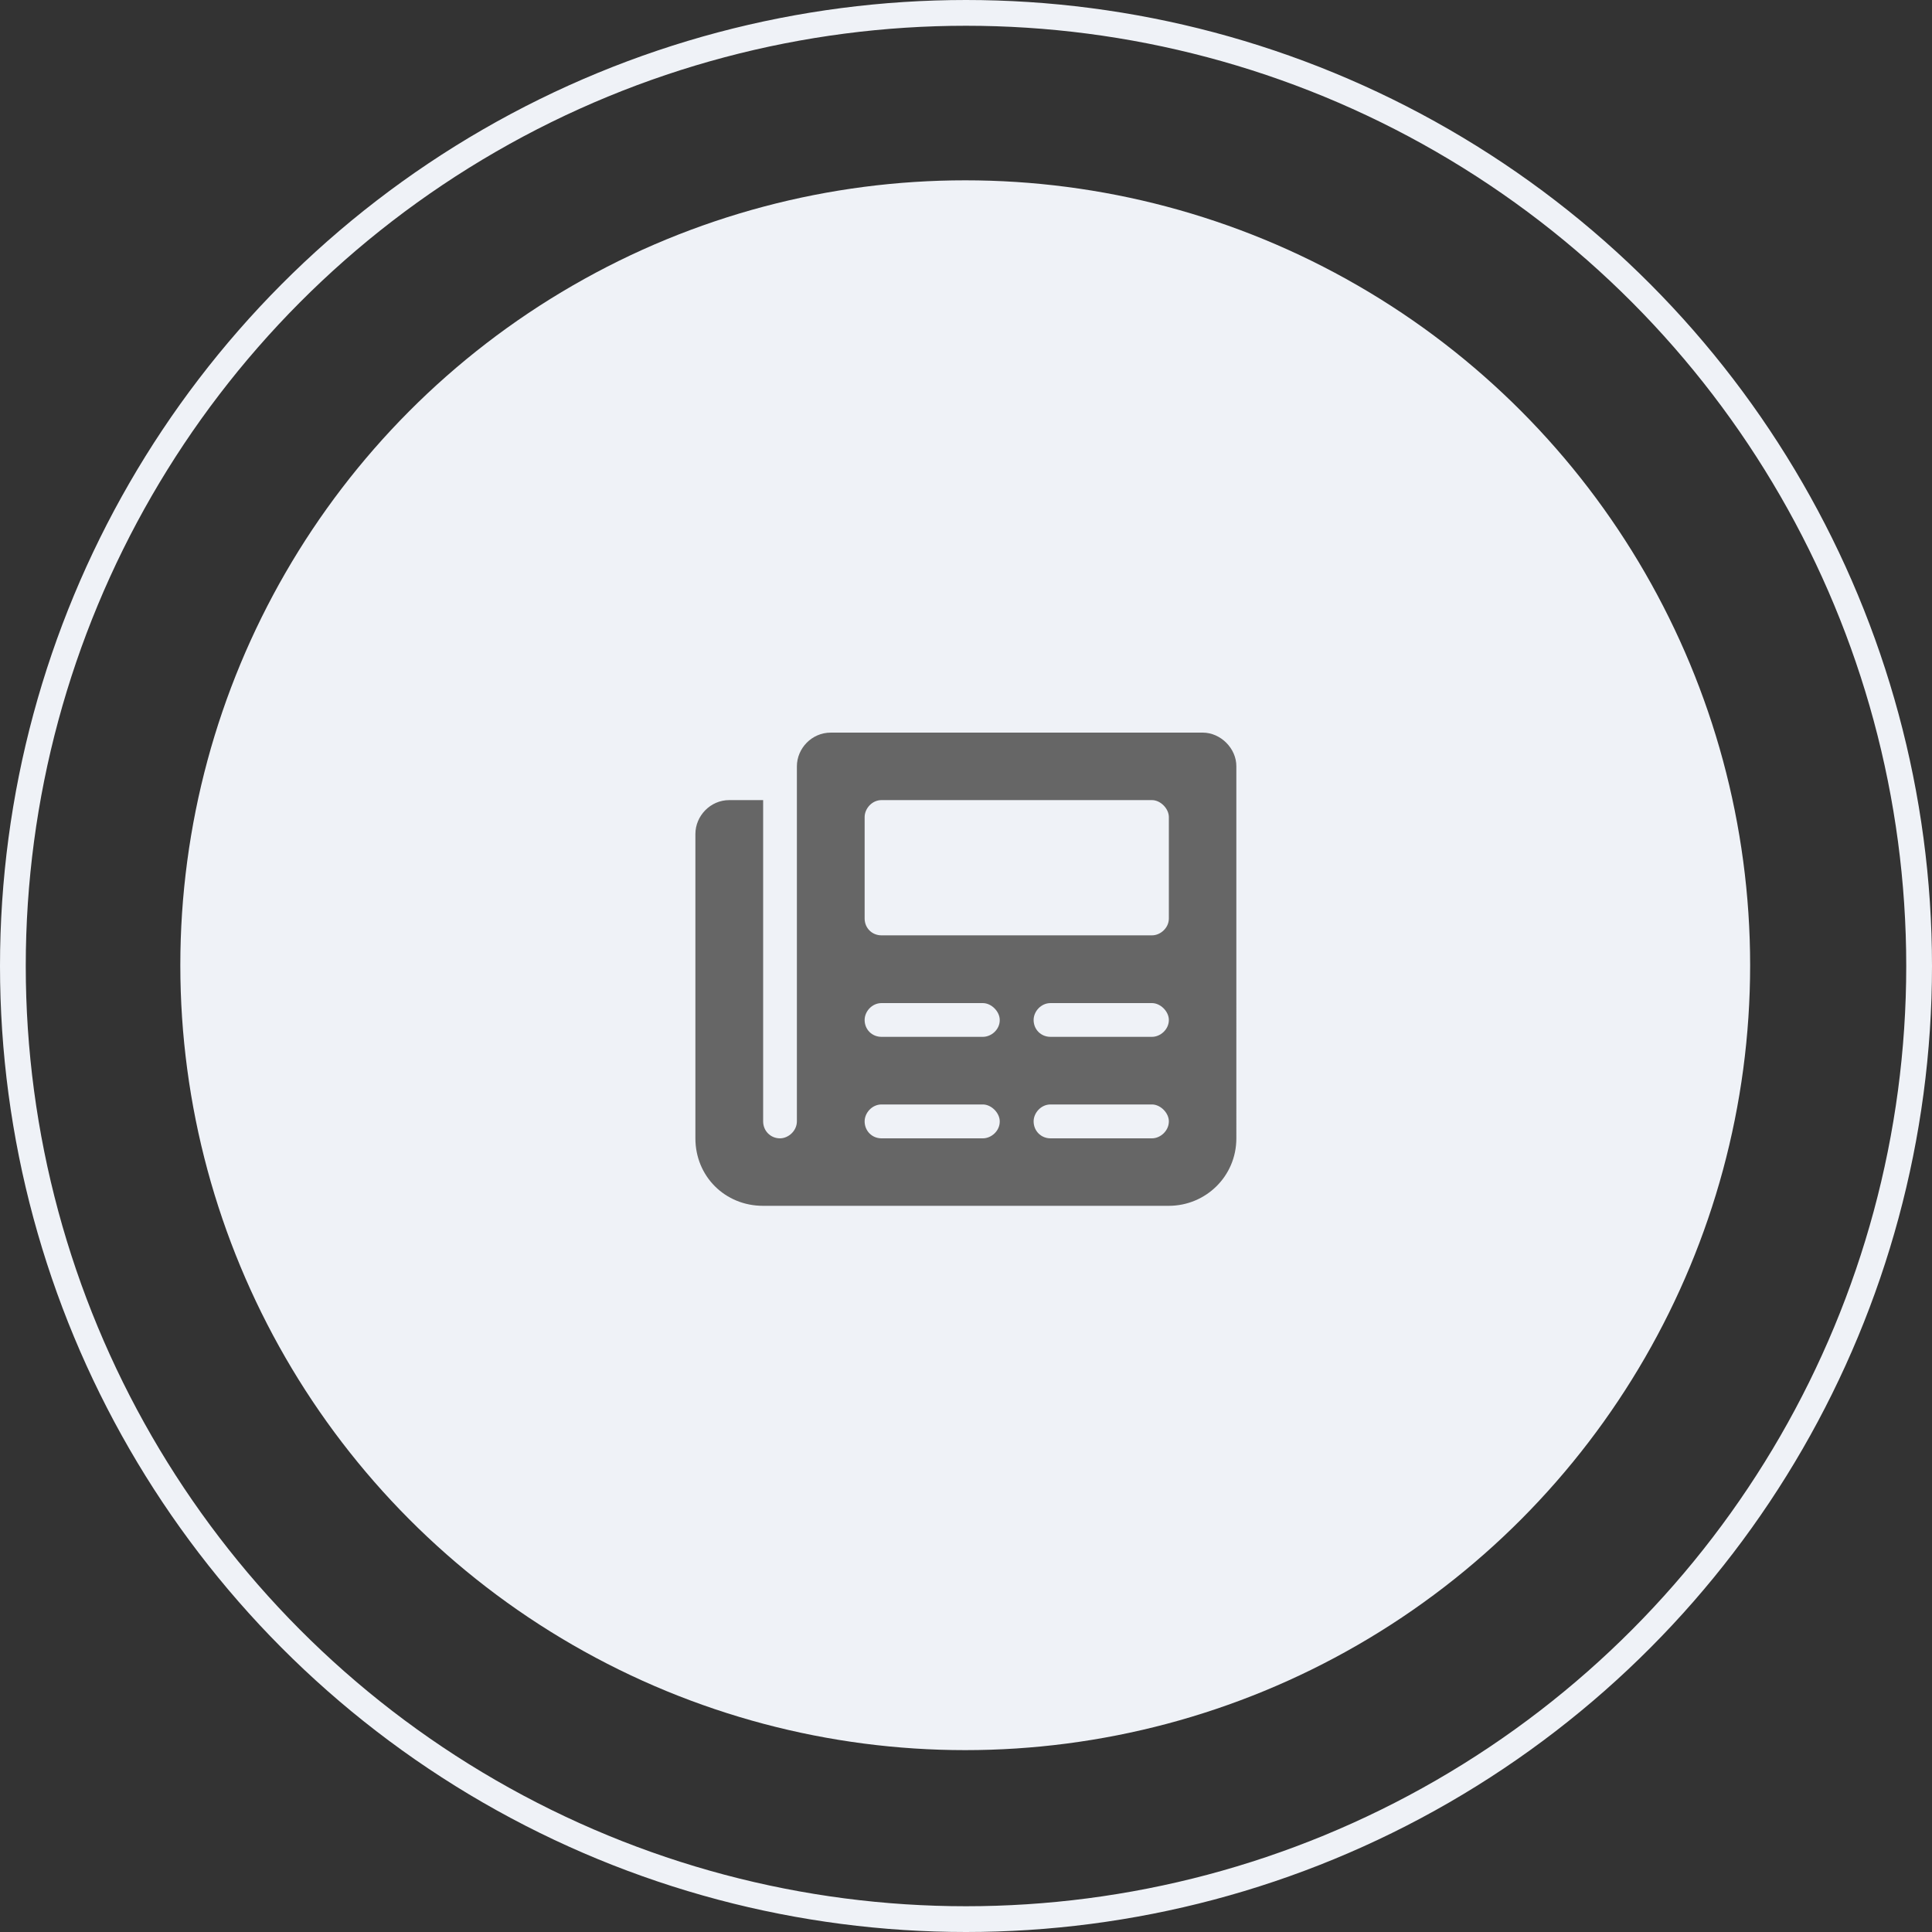 <?xml version="1.0" encoding="utf-8"?>
<!-- Generator: Adobe Illustrator 24.1.2, SVG Export Plug-In . SVG Version: 6.00 Build 0)  -->
<svg version="1.1" id="Computer" xmlns="http://www.w3.org/2000/svg" xmlns:xlink="http://www.w3.org/1999/xlink" x="0px" y="0px"
	 viewBox="0 0 150 150" style="enable-background:new 0 0 150 150;" xml:space="preserve">
<rect x="0" y="0" width="150" height="150" fill="#333333" stroke="none"/>
<style type="text/css">
	.st0{display:none;}
	.st1{display:inline;fill:#EFF2F7;}
	.st2{display:inline;fill:none;stroke:#F2F5FA;stroke-width:2;}
	.st3{display:inline;fill:#676767;}
	.st4{display:inline;fill:#288CF0;}
	.st5{display:inline;fill:#FFFFFF;}
	.st6{display:inline;fill:none;stroke:#FFB17F;stroke-width:2;}
	.st7{display:inline;fill:none;stroke:#F2F5F9;stroke-width:2;}
	.st8{display:inline;fill:#666666;}
	.st9{display:inline;fill:none;stroke:#EFF2F7;stroke-width:2;}
	.st10{fill:none;stroke:#EFF2F7;stroke-width:2;}
	.st11{fill:#EFF2F7;}
	.st12{fill:#666666;}
</style>
<g class="st0">
	<circle class="st1" cx="75" cy="75" r="60.94"/>
	<circle class="st2" cx="75" cy="75" r="74"/>
	<path class="st3" d="M94.09,54.16H54.72c-2.21,0-3.94,1.8-3.94,3.94v26.25c0,2.21,1.72,3.94,3.94,3.94h15.75l-1.31,3.94h-5.91
		c-1.15,0-1.97,0.9-1.97,1.97c0,1.15,0.82,1.97,1.97,1.97h22.31c1.07,0,1.97-0.82,1.97-1.97c0-1.07-0.9-1.97-1.97-1.97h-5.91
		l-1.31-3.94h15.75c2.13,0,3.94-1.72,3.94-3.94V58.09C98.03,55.96,96.23,54.16,94.09,54.16z M92.78,77.78H56.03V59.41h36.75V77.78z"
		/>
</g>
<g class="st0">
	<circle class="st4" cx="75" cy="75" r="75"/>
	<path class="st5" d="M94.09,54.16H54.72c-2.21,0-3.94,1.8-3.94,3.94v26.25c0,2.21,1.72,3.94,3.94,3.94h15.75l-1.31,3.94h-5.91
		c-1.15,0-1.97,0.9-1.97,1.97c0,1.15,0.82,1.97,1.97,1.97h22.31c1.07,0,1.97-0.82,1.97-1.97c0-1.07-0.9-1.97-1.97-1.97h-5.91
		l-1.31-3.94h15.75c2.13,0,3.94-1.72,3.94-3.94V58.09C98.03,55.96,96.23,54.16,94.09,54.16z M92.78,77.78H56.03V59.41h36.75V77.78z"
		/>
	<circle class="st6" cx="75" cy="75" r="59.94"/>
</g>
<g class="st0">
	
		<ellipse transform="matrix(0.707 -0.707 0.707 0.707 -31.183 74.756)" class="st1" cx="74.65" cy="75.02" rx="60.94" ry="60.94"/>
	<circle class="st7" cx="75" cy="75" r="74"/>
	<path class="st8" d="M75.74,55.24c0-0.74,0.49-1.39,1.31-1.39c10.09,0,18.38,8.28,18.38,18.37c0,0.74-0.66,1.31-1.4,1.31H75.74
		V55.24z M53.43,76.16c0-9.93,7.38-18.13,16.9-19.44c0.82-0.16,1.48,0.49,1.48,1.23v19.52l12.8,12.88c0.57,0.57,0.49,1.48-0.08,1.89
		c-3.28,2.3-7.22,3.61-11.4,3.61C62.21,95.85,53.43,87.07,53.43,76.16z M96.58,77.47c0.74,0,1.4,0.66,1.23,1.39
		c-0.58,4.59-2.79,8.7-6.07,11.73c-0.49,0.41-1.23,0.41-1.72-0.08L77.06,77.47H96.58z"/>
</g>
<g class="st0">
	<circle class="st4" cx="75" cy="75" r="75"/>
	<path class="st5" d="M75.74,55.68c0-0.74,0.49-1.39,1.31-1.39c10.09,0,18.38,8.29,18.38,18.38c0,0.74-0.66,1.31-1.4,1.31H75.74
		V55.68z M53.43,76.59c0-9.93,7.38-18.13,16.9-19.44c0.82-0.16,1.48,0.49,1.48,1.23v19.52l12.8,12.88c0.57,0.57,0.49,1.48-0.08,1.89
		c-3.28,2.3-7.22,3.61-11.4,3.61C62.21,96.28,53.43,87.5,53.43,76.59z M96.58,77.91c0.74,0,1.4,0.66,1.23,1.39
		c-0.58,4.59-2.79,8.7-6.07,11.73c-0.49,0.41-1.23,0.41-1.72-0.08L77.06,77.91H96.58z"/>
	<circle class="st6" cx="75" cy="75.25" r="59.94"/>
</g>
<g class="st0">
	<circle class="st1" cx="74.65" cy="74.65" r="60.94"/>
	<circle class="st7" cx="75" cy="75" r="74"/>
	<path class="st8" d="M67.87,60.85c0-2.13,1.72-3.94,3.94-3.94h5.25c2.13,0,3.94,1.8,3.94,3.94v5.25c0,2.21-1.8,3.94-3.94,3.94H76.4
		v3.28h12.47c2.46,0,4.59,2.13,4.59,4.59v2.63h0.66c2.13,0,3.94,1.8,3.94,3.94v5.25c0,2.21-1.8,3.94-3.94,3.94h-5.25
		c-2.22,0-3.94-1.72-3.94-3.94v-5.25c0-2.13,1.72-3.94,3.94-3.94h0.66v-2.63c0-0.33-0.33-0.66-0.66-0.66H76.4v3.28h0.66
		c2.13,0,3.94,1.8,3.94,3.94v5.25c0,2.21-1.8,3.94-3.94,3.94h-5.25c-2.22,0-3.94-1.72-3.94-3.94v-5.25c0-2.13,1.72-3.94,3.94-3.94
		h0.66v-3.28H59.99c-0.41,0-0.66,0.33-0.66,0.66v2.63h0.66c2.13,0,3.94,1.8,3.94,3.94v5.25c0,2.21-1.8,3.94-3.94,3.94h-5.25
		c-2.22,0-3.94-1.72-3.94-3.94v-5.25c0-2.13,1.72-3.94,3.94-3.94h0.66v-2.63c0-2.46,2.05-4.59,4.59-4.59h12.47v-3.28h-0.66
		c-2.22,0-3.94-1.72-3.94-3.94V60.85z"/>
</g>
<g class="st0">
	<circle class="st4" cx="75" cy="75" r="75"/>
	<path class="st5" d="M67.87,60.04c0-2.13,1.72-3.94,3.94-3.94h5.25c2.13,0,3.94,1.8,3.94,3.94v5.25c0,2.21-1.8,3.94-3.94,3.94H76.4
		v3.28h12.47c2.46,0,4.59,2.13,4.59,4.59v2.63h0.66c2.13,0,3.94,1.8,3.94,3.94v5.25c0,2.21-1.8,3.94-3.94,3.94h-5.25
		c-2.22,0-3.94-1.72-3.94-3.94v-5.25c0-2.13,1.72-3.94,3.94-3.94h0.66V77.1c0-0.33-0.33-0.66-0.66-0.66H76.4v3.28h0.66
		c2.13,0,3.94,1.8,3.94,3.94v5.25c0,2.21-1.8,3.94-3.94,3.94h-5.25c-2.22,0-3.94-1.72-3.94-3.94v-5.25c0-2.13,1.72-3.94,3.94-3.94
		h0.66v-3.28H59.99c-0.41,0-0.66,0.33-0.66,0.66v2.63h0.66c2.13,0,3.94,1.8,3.94,3.94v5.25c0,2.21-1.8,3.94-3.94,3.94h-5.25
		c-2.22,0-3.94-1.72-3.94-3.94v-5.25c0-2.13,1.72-3.94,3.94-3.94h0.66V77.1c0-2.46,2.05-4.59,4.59-4.59h12.47v-3.28h-0.66
		c-2.22,0-3.94-1.72-3.94-3.94V60.04z"/>
	<circle class="st6" cx="75" cy="75" r="59.94"/>
</g>
<g class="st0">
	<circle class="st1" cx="74.65" cy="74.65" r="60.94"/>
	<circle class="st7" cx="75" cy="75" r="74"/>
	<path class="st8" d="M93.91,88.78H58.48V63.85c0-0.66-0.66-1.31-1.31-1.31h-2.63c-0.74,0-1.31,0.66-1.31,1.31v27.56
		c0,1.48,1.15,2.63,2.63,2.63h38.06c0.66,0,1.32-0.57,1.32-1.31V90.1C95.23,89.44,94.57,88.78,93.91,88.78z M91.29,65.16h-9.76
		c-1.73,0-2.63,2.13-1.4,3.36l2.71,2.71l-5.99,5.99l-6.07-5.99c-0.98-1.07-2.71-1.07-3.69,0l-5.66,5.66c-0.49,0.49-0.49,1.31,0,1.8
		l1.89,1.89c0.49,0.49,1.31,0.49,1.8,0l3.86-3.77l5.98,5.99c0.99,1.07,2.71,1.07,3.7,0l7.87-7.88l2.71,2.71
		c1.23,1.23,3.28,0.33,3.28-1.4v-9.76C92.6,65.81,91.94,65.16,91.29,65.16z"/>
</g>
<g class="st0">
	<circle class="st4" cx="75" cy="75" r="75"/>
	<path class="st5" d="M93.91,88.78H58.48V63.85c0-0.66-0.66-1.31-1.31-1.31h-2.63c-0.74,0-1.31,0.66-1.31,1.31v27.56
		c0,1.48,1.15,2.63,2.63,2.63h38.06c0.66,0,1.32-0.57,1.32-1.31v-2.63C95.23,89.44,94.57,88.78,93.91,88.78z M91.29,65.16h-9.76
		c-1.73,0-2.63,2.13-1.4,3.36l2.71,2.71l-5.99,5.99l-6.07-5.99c-0.98-1.07-2.71-1.07-3.69,0l-5.66,5.66c-0.49,0.49-0.49,1.31,0,1.8
		l1.89,1.89c0.49,0.49,1.31,0.49,1.8,0l3.86-3.77l5.98,5.99c0.99,1.07,2.71,1.07,3.7,0l7.87-7.88l2.71,2.71
		c1.23,1.23,3.28,0.33,3.28-1.4v-9.76C92.6,65.81,91.94,65.16,91.29,65.16z"/>
	<circle class="st6" cx="74.65" cy="74.65" r="59.94"/>
</g>
<g class="st0">
	<circle class="st1" cx="74.94" cy="74.94" r="60.94"/>
	<circle class="st7" cx="75" cy="75" r="74"/>
	<path class="st8" d="M92.75,60.81v3.94c0,3.69-8.29,6.56-18.37,6.56C64.2,71.31,56,68.44,56,64.75v-3.94
		c0-3.61,8.2-6.56,18.38-6.56C84.46,54.25,92.75,57.2,92.75,60.81z M88.24,71.89c1.64-0.57,3.28-1.39,4.51-2.3v8.29
		c0,3.69-8.29,6.56-18.37,6.56C64.2,84.44,56,81.57,56,77.88v-8.29c1.15,0.9,2.79,1.72,4.43,2.3c3.69,1.31,8.61,2.05,13.95,2.05
		C79.62,73.94,84.55,73.2,88.24,71.89z M60.43,85.01c3.69,1.31,8.61,2.05,13.95,2.05c5.24,0,10.17-0.74,13.86-2.05
		c1.64-0.57,3.28-1.39,4.51-2.3v6.97c0,3.69-8.29,6.56-18.37,6.56C64.2,96.25,56,93.38,56,89.69v-6.97
		C57.15,83.62,58.79,84.44,60.43,85.01z"/>
</g>
<g class="st0">
	<circle class="st4" cx="75" cy="75" r="75"/>
	<path class="st5" d="M92.75,60.81v3.94c0,3.69-8.29,6.56-18.37,6.56C64.2,71.31,56,68.44,56,64.75v-3.94
		c0-3.61,8.2-6.56,18.38-6.56C84.46,54.25,92.75,57.2,92.75,60.81z M88.24,71.89c1.64-0.57,3.28-1.39,4.51-2.3v8.29
		c0,3.69-8.29,6.56-18.37,6.56C64.2,84.44,56,81.57,56,77.88v-8.29c1.15,0.9,2.79,1.72,4.43,2.3c3.69,1.31,8.61,2.05,13.95,2.05
		C79.62,73.94,84.55,73.2,88.24,71.89z M60.43,85.01c3.69,1.31,8.61,2.05,13.95,2.05c5.24,0,10.17-0.74,13.86-2.05
		c1.64-0.57,3.28-1.39,4.51-2.3v6.97c0,3.69-8.29,6.56-18.37,6.56C64.2,96.25,56,93.38,56,89.69v-6.97
		C57.15,83.62,58.79,84.44,60.43,85.01z"/>
	<circle class="st6" cx="74.94" cy="74.94" r="59.94"/>
</g>
<g class="st0">
	<circle class="st1" cx="74.94" cy="74.94" r="60.94"/>
	<circle class="st7" cx="75" cy="75" r="74"/>
	<path class="st8" d="M62.56,70v-3.94c0-6.48,5.25-11.81,11.82-11.81c6.48,0,11.81,5.33,11.81,11.81V70h1.31
		c2.87,0,5.25,2.38,5.25,5.25V91c0,2.95-2.38,5.25-5.25,5.25H61.25C58.3,96.25,56,93.95,56,91V75.25c0-2.87,2.3-5.25,5.25-5.25
		H62.56z M67.81,70h13.13v-3.94c0-3.61-2.96-6.56-6.56-6.56c-3.7,0-6.57,2.95-6.57,6.56V70z"/>
</g>
<g class="st0">
	<circle class="st4" cx="75" cy="75" r="75"/>
	<path class="st5" d="M63.19,69.75v-3.94c0-6.48,5.25-11.81,11.82-11.81c6.48,0,11.81,5.33,11.81,11.81v3.94h1.31
		c2.87,0,5.25,2.38,5.25,5.25v15.75c0,2.95-2.38,5.25-5.25,5.25H61.88c-2.95,0-5.25-2.3-5.25-5.25V75c0-2.87,2.3-5.25,5.25-5.25
		H63.19z M68.44,69.75h13.13v-3.94c0-3.61-2.96-6.56-6.56-6.56c-3.7,0-6.57,2.95-6.57,6.56V69.75z"/>
	<circle class="st6" cx="75" cy="75" r="59.94"/>
</g>
<g class="st0">
	<circle class="st9" cx="75" cy="75" r="74"/>
	<circle class="st1" cx="74.94" cy="74.94" r="60.94"/>
	<path class="st8" d="M69.13,60.81c0,2.71-1.64,5-3.94,6.07V70c0,1.48,1.15,2.63,2.62,2.63h13.13c1.39,0,2.62-1.15,2.62-2.63v-3.12
		c-2.38-1.07-3.94-3.36-3.94-6.07c0-3.61,2.87-6.56,6.56-6.56c3.61,0,6.56,2.95,6.56,6.56c0,2.71-1.64,5-3.94,6.07V70
		c0,4.35-3.53,7.88-7.87,7.88H77v5.82c2.3,0.99,3.94,3.36,3.94,5.99c0,3.69-2.95,6.56-6.56,6.56c-3.69,0-6.56-2.87-6.56-6.56
		c0-2.63,1.56-5,3.94-5.99v-5.82h-3.94c-4.43,0-7.87-3.53-7.87-7.88v-3.12C57.56,65.82,56,63.52,56,60.81
		c0-3.61,2.87-6.56,6.56-6.56C66.17,54.25,69.13,57.2,69.13,60.81z M62.56,62.78c1.07,0,1.97-0.82,1.97-1.97
		c0-1.07-0.9-1.97-1.97-1.97c-1.15,0-1.97,0.9-1.97,1.97C60.59,61.96,61.41,62.78,62.56,62.78z M86.19,62.78
		c1.07,0,1.97-0.82,1.97-1.97c0-1.07-0.9-1.97-1.97-1.97c-1.15,0-1.97,0.9-1.97,1.97C84.22,61.96,85.04,62.78,86.19,62.78z
		 M74.38,87.72c-1.15,0-1.97,0.9-1.97,1.97c0,1.15,0.82,1.97,1.97,1.97c1.07,0,1.97-0.82,1.97-1.97
		C76.34,88.62,75.44,87.72,74.38,87.72z"/>
</g>
<g class="st0">
	<circle class="st4" cx="75" cy="75" r="75"/>
	<path class="st5" d="M69.13,60.81c0,2.71-1.64,5.01-3.94,6.07V70c0,1.48,1.15,2.62,2.62,2.62h13.13c1.39,0,2.62-1.14,2.62-2.62
		v-3.12c-2.38-1.06-3.94-3.36-3.94-6.07c0-3.61,2.87-6.56,6.56-6.56c3.61,0,6.56,2.95,6.56,6.56c0,2.71-1.64,5.01-3.94,6.07V70
		c0,4.35-3.53,7.88-7.87,7.88H77v5.82c2.3,0.98,3.94,3.36,3.94,5.99c0,3.69-2.95,6.56-6.56,6.56c-3.69,0-6.56-2.87-6.56-6.56
		c0-2.63,1.56-5.01,3.94-5.99v-5.82h-3.94c-4.43,0-7.87-3.53-7.87-7.88v-3.12C57.56,65.82,56,63.52,56,60.81
		c0-3.61,2.87-6.56,6.56-6.56C66.17,54.25,69.13,57.2,69.13,60.81z M62.56,62.78c1.07,0,1.97-0.82,1.97-1.97
		c0-1.06-0.9-1.97-1.97-1.97c-1.15,0-1.97,0.91-1.97,1.97C60.59,61.96,61.41,62.78,62.56,62.78z M86.19,62.78
		c1.07,0,1.97-0.82,1.97-1.97c0-1.06-0.9-1.97-1.97-1.97c-1.15,0-1.97,0.91-1.97,1.97C84.22,61.96,85.04,62.78,86.19,62.78z
		 M74.38,87.72c-1.15,0-1.97,0.9-1.97,1.97c0,1.15,0.82,1.97,1.97,1.97c1.07,0,1.97-0.82,1.97-1.97
		C76.34,88.62,75.44,87.72,74.38,87.72z"/>
	<circle class="st6" cx="74.94" cy="74.94" r="59.94"/>
</g>
<g class="st0">
	<circle class="st9" cx="75" cy="75" r="74"/>
	
		<ellipse transform="matrix(0.707 -0.707 0.707 0.707 -30.92 74.647)" class="st1" cx="74.65" cy="74.65" rx="60.94" ry="60.94"/>
	<path class="st8" d="M79.48,75.28c-1.48,0-2.63,1.23-2.63,2.63c0,1.48,1.15,2.63,2.63,2.63h7.88c4.35,0,7.88,3.53,7.88,7.88
		c0,4.35-3.53,7.88-7.88,7.88H64.63c0.74-0.74,1.56-1.8,2.46-2.95c0.49-0.74,1.07-1.48,1.56-2.3h18.7c1.39,0,2.63-1.15,2.63-2.63
		c0-1.39-1.23-2.63-2.63-2.63h-7.88c-4.43,0-7.96-3.53-7.96-7.88c0-4.35,3.53-7.88,7.96-7.88h3.44c-1.8-2.46-3.44-5.41-3.44-7.88
		c0-4.35,3.44-7.88,7.88-7.88c4.35,0,7.88,3.53,7.88,7.88c0,5.25-7.88,13.13-7.88,13.13H79.48z M87.35,64.78
		c1.39,0,2.63-1.15,2.63-2.63c0-1.39-1.23-2.63-2.63-2.63c-1.48,0-2.63,1.23-2.63,2.63C84.73,63.63,85.87,64.78,87.35,64.78z
		 M62.9,94.31l-0.08,0.08c-0.33,0.41-0.66,0.74-0.9,1.07c-0.08,0-0.08,0-0.08,0.08c-0.49,0.49-0.74,0.74-0.74,0.74
		s-7.88-7.88-7.88-13.13c0-4.35,3.44-7.88,7.88-7.88c4.35,0,7.88,3.53,7.88,7.88c0,2.46-1.72,5.41-3.53,7.88
		C64.55,92.34,63.64,93.41,62.9,94.31z M61.02,85.78c1.48,0,2.63-1.15,2.63-2.63c0-1.39-1.15-2.63-2.63-2.63
		c-1.4,0-2.63,1.23-2.63,2.63C58.39,84.63,59.62,85.78,61.02,85.78z"/>
</g>
<g class="st0">
	<circle class="st4" cx="75" cy="75" r="75"/>
	<path class="st5" d="M80.25,75c-1.48,0-2.63,1.23-2.63,2.63c0,1.47,1.15,2.62,2.63,2.62h7.88c4.35,0,7.88,3.53,7.88,7.88
		c0,4.34-3.53,7.87-7.88,7.87H65.4c0.74-0.74,1.56-1.8,2.46-2.95c0.49-0.74,1.07-1.48,1.56-2.3h18.7c1.39,0,2.63-1.15,2.63-2.62
		c0-1.4-1.23-2.63-2.63-2.63h-7.88c-4.43,0-7.96-3.53-7.96-7.87c0-4.35,3.53-7.88,7.96-7.88h3.45c-1.8-2.46-3.45-5.41-3.45-7.88
		c0-4.34,3.45-7.87,7.88-7.87c4.35,0,7.88,3.53,7.88,7.87C96,67.13,88.13,75,88.13,75H80.25z M88.13,64.5
		c1.39,0,2.63-1.15,2.63-2.63c0-1.39-1.23-2.62-2.63-2.62c-1.48,0-2.63,1.23-2.63,2.62C85.5,63.35,86.65,64.5,88.13,64.5z
		 M63.68,94.03l-0.08,0.08c-0.33,0.41-0.66,0.74-0.9,1.07c-0.08,0-0.08,0-0.08,0.08C62.12,95.75,61.88,96,61.88,96
		S54,88.13,54,82.87c0-4.34,3.45-7.87,7.88-7.87c4.35,0,7.88,3.53,7.88,7.87c0,2.47-1.72,5.42-3.53,7.88
		C65.32,92.06,64.42,93.13,63.68,94.03z M61.79,85.5c1.48,0,2.63-1.15,2.63-2.63c0-1.39-1.15-2.62-2.63-2.62
		c-1.39,0-2.63,1.23-2.63,2.62C59.17,84.35,60.4,85.5,61.79,85.5z"/>
	<ellipse transform="matrix(0.707 -0.707 0.707 0.707 -31.066 75)" class="st6" cx="75" cy="75" rx="59.94" ry="59.94"/>
</g>
<g class="st0">
	<circle class="st1" cx="74.94" cy="74.94" r="60.94"/>
	<circle class="st7" cx="75" cy="75" r="74"/>
	<path class="st8" d="M68.19,91.57c0,0.49,0.08,0.99,0.41,1.4l1.39,2.13c0.41,0.66,1.4,1.15,2.21,1.15h5c0.82,0,1.8-0.49,2.22-1.15
		l1.39-2.13c0.25-0.33,0.41-0.98,0.41-1.4l0.08-3.2H68.19V91.57z M74.75,54.25c-8.37,0.08-14.44,6.81-14.44,14.44
		c0,3.61,1.31,6.89,3.53,9.43c1.39,1.56,3.44,4.84,4.26,7.55c0,0,0,0,0,0.08h13.21c0-0.08,0-0.08,0-0.08
		c0.82-2.71,2.87-5.99,4.27-7.55c2.22-2.46,3.61-5.74,3.61-9.43C89.19,60.73,82.71,54.33,74.75,54.25z M82.63,75.66
		c-1.31,1.4-2.87,3.77-4.02,6.15h-7.79c-1.15-2.38-2.71-4.76-4.02-6.15c-1.64-1.97-2.54-4.43-2.54-6.97
		c0-5.09,3.94-10.42,10.42-10.5c5.82,0,10.58,4.76,10.58,10.5C85.25,71.23,84.27,73.69,82.63,75.66z M73.44,60.81
		c-3.69,0-6.56,2.95-6.56,6.56c0,0.74,0.57,1.31,1.31,1.31c0.66,0,1.31-0.58,1.31-1.31c0-2.13,1.72-3.94,3.94-3.94
		c0.66,0,1.31-0.58,1.31-1.23C74.75,61.47,74.09,60.81,73.44,60.81z"/>
</g>
<g class="st0">
	<circle class="st4" cx="75" cy="75" r="75"/>
	<path class="st5" d="M68.19,91.57c0,0.5,0.08,0.99,0.41,1.4l1.39,2.13c0.41,0.66,1.4,1.15,2.21,1.15h5c0.82,0,1.8-0.49,2.22-1.15
		l1.39-2.13c0.25-0.33,0.41-0.99,0.41-1.4l0.08-3.19H68.19V91.57z M74.75,54.25c-8.37,0.08-14.44,6.81-14.44,14.44
		c0,3.61,1.31,6.89,3.53,9.43c1.39,1.56,3.44,4.84,4.26,7.55c0,0,0,0,0,0.08h13.21c0-0.08,0-0.08,0-0.08
		c0.82-2.71,2.87-5.99,4.27-7.55c2.22-2.46,3.61-5.74,3.61-9.43C89.19,60.73,82.71,54.33,74.75,54.25z M82.63,75.66
		c-1.31,1.39-2.87,3.77-4.02,6.15h-7.79c-1.15-2.38-2.71-4.76-4.02-6.15c-1.64-1.97-2.54-4.43-2.54-6.97
		c0-5.09,3.94-10.42,10.42-10.5c5.82,0,10.58,4.76,10.58,10.5C85.25,71.23,84.27,73.69,82.63,75.66z M73.44,60.81
		c-3.69,0-6.56,2.96-6.56,6.57c0,0.73,0.57,1.31,1.31,1.31c0.66,0,1.31-0.58,1.31-1.31c0-2.14,1.72-3.94,3.94-3.94
		c0.66,0,1.31-0.58,1.31-1.23C74.75,61.47,74.09,60.81,73.44,60.81z"/>
	<circle class="st6" cx="74.94" cy="74.94" r="59.94"/>
</g>
<g class="st0">
	
		<ellipse transform="matrix(0.16 -0.987 0.987 0.16 -11.034 136.907)" class="st1" cx="74.94" cy="74.94" rx="60.94" ry="60.94"/>
	<circle class="st7" cx="75" cy="75" r="74"/>
	<path class="st8" d="M75,96.25c-11.65,0-21-9.35-21-21c0-11.57,9.35-21,21-21c11.57,0,21,9.43,21,21C96,86.9,86.57,96.25,75,96.25z
		 M73.03,75.25c0,0.66,0.33,1.31,0.82,1.64l7.88,5.25c0.9,0.66,2.13,0.41,2.7-0.49c0.66-0.9,0.41-2.13-0.49-2.79l-6.97-4.59V64.09
		c0-1.07-0.9-1.97-2.05-1.97c-1.07,0-1.97,0.9-1.97,1.97L73.03,75.25z"/>
</g>
<g class="st0">
	<circle class="st4" cx="75" cy="75" r="75"/>
	<path class="st5" d="M75,96.25c-11.65,0-21-9.35-21-21c0-11.57,9.35-21,21-21c11.57,0,21,9.43,21,21C96,86.9,86.57,96.25,75,96.25z
		 M73.03,75.25c0,0.66,0.33,1.31,0.82,1.64l7.88,5.25c0.9,0.66,2.13,0.41,2.7-0.49c0.66-0.9,0.41-2.13-0.49-2.79l-6.97-4.59V64.09
		c0-1.06-0.9-1.97-2.05-1.97c-1.07,0-1.97,0.91-1.97,1.97L73.03,75.25z"/>
	
		<ellipse transform="matrix(0.16 -0.987 0.987 0.16 -11.036 136.908)" class="st6" cx="74.94" cy="74.94" rx="59.94" ry="59.94"/>
</g>
<g class="st0">
	<circle class="st1" cx="74.94" cy="74.94" r="60.94"/>
	<circle class="st7" cx="75" cy="75" r="74"/>
	<path class="st8" d="M81.23,80.5h3.2c0.5,0,1.07-0.49,1.07-0.98V68.44c0-0.49-0.57-1.07-1.07-1.07h-3.2
		c-0.49,0-0.98,0.57-0.98,1.07v11.08C80.25,80.01,80.74,80.5,81.23,80.5z M89.11,80.5h3.2c0.49,0,1.07-0.49,1.07-0.98V60.57
		c0-0.49-0.58-1.07-1.07-1.07h-3.2c-0.49,0-0.99,0.57-0.99,1.07v18.95C88.12,80.01,88.62,80.5,89.11,80.5z M65.48,80.5h3.2
		c0.5,0,1.07-0.49,1.07-0.98v-5.83c0-0.49-0.57-1.07-1.07-1.07h-3.2c-0.49,0-0.98,0.57-0.98,1.07v5.83
		C64.5,80.01,64.99,80.5,65.48,80.5z M73.36,80.5h3.2c0.49,0,1.06-0.49,1.06-0.98V63.19c0-0.49-0.57-1.07-1.06-1.07h-3.2
		c-0.49,0-0.98,0.57-0.98,1.07v16.33C72.38,80.01,72.87,80.5,73.36,80.5z M94.69,85.75H59.25V60.81c0-0.66-0.66-1.31-1.31-1.31
		h-2.63c-0.74,0-1.31,0.66-1.31,1.31v27.56c0,1.48,1.15,2.63,2.62,2.63h38.07c0.65,0,1.31-0.57,1.31-1.31v-2.63
		C96,86.41,95.34,85.75,94.69,85.75z"/>
</g>
<g class="st0">
	<circle class="st4" cx="75" cy="75" r="75"/>
	<path class="st5" d="M81.23,80.5h3.2c0.5,0,1.07-0.49,1.07-0.98V68.44c0-0.49-0.57-1.06-1.07-1.06h-3.2
		c-0.49,0-0.98,0.57-0.98,1.06v11.08C80.25,80.01,80.74,80.5,81.23,80.5z M89.11,80.5h3.2c0.49,0,1.07-0.49,1.07-0.98V60.57
		c0-0.5-0.58-1.07-1.07-1.07h-3.2c-0.49,0-0.99,0.57-0.99,1.07v18.95C88.12,80.01,88.62,80.5,89.11,80.5z M65.48,80.5h3.2
		c0.5,0,1.07-0.49,1.07-0.98v-5.83c0-0.49-0.57-1.07-1.07-1.07h-3.2c-0.49,0-0.98,0.58-0.98,1.07v5.83
		C64.5,80.01,64.99,80.5,65.48,80.5z M73.36,80.5h3.2c0.49,0,1.06-0.49,1.06-0.98V63.19c0-0.49-0.57-1.07-1.06-1.07h-3.2
		c-0.49,0-0.98,0.58-0.98,1.07v16.33C72.38,80.01,72.87,80.5,73.36,80.5z M94.69,85.75H59.25V60.81c0-0.65-0.66-1.31-1.31-1.31
		h-2.63c-0.74,0-1.31,0.66-1.31,1.31v27.57c0,1.47,1.15,2.62,2.62,2.62h38.07c0.65,0,1.31-0.57,1.31-1.31v-2.63
		C96,86.41,95.34,85.75,94.69,85.75z"/>
	<circle class="st6" cx="74.94" cy="74.94" r="59.94"/>
</g>
<g class="st0">
	<circle class="st1" cx="74.94" cy="74.94" r="60.94"/>
	<circle class="st7" cx="75" cy="75" r="74"/>
	<path class="st8" d="M95.62,54.25c-1.47,0-2.62,1.23-2.62,2.63v36.75c0,1.48,1.15,2.63,2.62,2.63c1.4,0,2.63-1.15,2.63-2.54V56.88
		C98.25,55.48,97.02,54.25,95.62,54.25z M64.12,77.88c-1.47,0-2.62,1.23-2.62,2.63v13.13c0,1.48,1.15,2.63,2.62,2.63
		c1.4,0,2.63-1.15,2.63-2.54V80.5C66.75,79.1,65.52,77.88,64.12,77.88z M53.62,85.75c-1.47,0-2.62,1.23-2.62,2.63v5.25
		c0,1.48,1.15,2.63,2.54,2.63c1.32,0,2.71-1.15,2.71-2.63v-5.25C56.25,86.98,55.02,85.75,53.62,85.75z M85.12,62.13
		c-1.47,0-2.62,1.23-2.62,2.63v28.88c0,1.48,1.15,2.63,2.62,2.63c1.4,0,2.63-1.15,2.63-2.54V64.75
		C87.75,63.35,86.52,62.13,85.12,62.13z M74.62,70C73.15,70,72,71.23,72,72.63v21c0,1.48,1.15,2.63,2.62,2.63
		c1.4,0,2.63-1.15,2.63-2.54V72.63C77.25,71.23,76.02,70,74.62,70z"/>
</g>
<g class="st0">
	<circle class="st4" cx="75" cy="75" r="75"/>
	<path class="st5" d="M95.62,54.25c-1.47,0-2.62,1.23-2.62,2.63v36.74c0,1.48,1.15,2.63,2.62,2.63c1.4,0,2.63-1.15,2.63-2.54V56.88
		C98.25,55.48,97.02,54.25,95.62,54.25z M64.12,77.88c-1.47,0-2.62,1.23-2.62,2.62v13.12c0,1.48,1.15,2.63,2.62,2.63
		c1.4,0,2.63-1.15,2.63-2.54V80.5C66.75,79.11,65.52,77.88,64.12,77.88z M53.62,85.75c-1.47,0-2.62,1.23-2.62,2.63v5.24
		c0,1.48,1.15,2.63,2.54,2.63c1.32,0,2.71-1.15,2.71-2.63v-5.24C56.25,86.98,55.02,85.75,53.62,85.75z M85.12,62.12
		c-1.47,0-2.62,1.24-2.62,2.63v28.87c0,1.48,1.15,2.63,2.62,2.63c1.4,0,2.63-1.15,2.63-2.54V64.75
		C87.75,63.36,86.52,62.12,85.12,62.12z M74.62,70C73.15,70,72,71.23,72,72.62v21c0,1.48,1.15,2.63,2.62,2.63
		c1.4,0,2.63-1.15,2.63-2.54V72.62C77.25,71.23,76.02,70,74.62,70z"/>
	<circle class="st6" cx="74.94" cy="74.94" r="59.94"/>
</g>
<g class="st0">
	<circle class="st9" cx="75" cy="75" r="74"/>
	<circle class="st1" cx="74.94" cy="74.94" r="60.94"/>
	<path class="st8" d="M54.97,74.84C47.84,89.11,48,88.46,48,89.69c0,3.69,4.68,6.56,10.5,6.56c5.74,0,10.5-2.87,10.5-6.48
		c0-1.31,0.08-0.66-7.05-14.85C60.55,71.97,56.37,71.97,54.97,74.84z M52.51,88.38l5.91-11.74l5.99,11.74H52.51z M93.45,64.34
		c-1.39-2.87-5.58-2.87-6.97,0c-7.14,14.27-6.97,13.62-6.97,14.85c0,3.69,4.68,6.56,10.5,6.56c5.74,0,10.42-2.95,10.42-6.56
		C100.42,77.88,100.58,78.53,93.45,64.34z M84.01,77.88l5.91-11.74l5.91,11.74H84.01z M88.6,91H76.88V66.88
		c1.64-0.74,2.95-2.21,3.53-4.02l10.42-3.44c1.31-0.49,2.05-1.97,1.64-3.37c-0.49-1.31-1.97-2.05-3.36-1.64l-9.27,3.12
		c-1.15-1.97-3.2-3.2-5.66-3.2c-3.61,0-6.48,2.87-6.48,6.56c0,0.25,0.08,0.41,0.08,0.66L57.6,64.91c-1.31,0.5-2.05,1.97-1.64,3.37
		c0.41,1.06,1.4,1.72,2.54,1.72c0.25,0,0.49,0,0.82-0.08l11.07-3.69c0.41,0.24,0.74,0.49,1.23,0.65v28.06
		c0,0.74,0.57,1.31,1.31,1.31h18.29c0.66,0,1.31-0.57,1.31-1.23C92.54,92.8,90.82,91,88.6,91z"/>
</g>
<g class="st0">
	<circle class="st4" cx="75" cy="75" r="75"/>
	<path class="st5" d="M54.97,74.84C47.84,89.11,48,88.46,48,89.69c0,3.69,4.68,6.56,10.5,6.56c5.74,0,10.5-2.87,10.5-6.48
		c0-1.31,0.08-0.66-7.05-14.85C60.55,71.97,56.37,71.97,54.97,74.84z M52.51,88.38l5.91-11.74l5.99,11.74H52.51z M93.45,64.34
		c-1.39-2.87-5.58-2.87-6.97,0c-7.14,14.27-6.97,13.62-6.97,14.85c0,3.69,4.68,6.56,10.5,6.56c5.74,0,10.42-2.95,10.42-6.56
		C100.42,77.88,100.58,78.53,93.45,64.34z M84.01,77.88l5.91-11.74l5.91,11.74H84.01z M88.6,91H76.88V66.88
		c1.64-0.74,2.95-2.21,3.53-4.02l10.42-3.44c1.31-0.49,2.05-1.97,1.64-3.37c-0.49-1.31-1.97-2.05-3.36-1.64l-9.27,3.12
		c-1.15-1.97-3.2-3.2-5.66-3.2c-3.61,0-6.48,2.87-6.48,6.56c0,0.25,0.08,0.41,0.08,0.66L57.6,64.91c-1.31,0.5-2.05,1.97-1.64,3.37
		c0.41,1.06,1.4,1.72,2.54,1.72c0.25,0,0.49,0,0.82-0.08l11.07-3.69c0.41,0.24,0.74,0.49,1.23,0.65v28.06
		c0,0.74,0.57,1.31,1.31,1.31h18.29c0.66,0,1.31-0.57,1.31-1.23C92.54,92.8,90.82,91,88.6,91z"/>
	<circle class="st6" cx="74.94" cy="74.94" r="59.94"/>
</g>
<g class="st0">
	<circle class="st9" cx="75" cy="75" r="74"/>
	<circle class="st1" cx="74.94" cy="74.94" r="60.94"/>
	<path class="st8" d="M74.13,54.25c1.39,0,2.63,1.23,2.63,2.63v2.95c0.08,0,0.25,0.08,0.33,0.08c0.9,0.08,3.45,0.57,4.51,0.82
		c1.39,0.33,2.3,1.81,1.97,3.2c-0.41,1.39-1.8,2.21-3.2,1.89c-0.82-0.25-3.12-0.58-4.02-0.74c-2.63-0.41-4.92-0.17-6.48,0.41
		c-1.48,0.57-2.13,1.39-2.3,2.3c-0.16,0.9,0,1.39,0.16,1.72c0.16,0.33,0.41,0.65,1.07,1.06c1.31,0.91,3.36,1.48,5.99,2.22h0.25
		c2.3,0.66,5.17,1.48,7.3,2.87c1.15,0.74,2.21,1.8,2.87,3.2c0.74,1.48,0.82,3.12,0.57,4.84c-0.57,3.12-2.79,5.25-5.41,6.32
		c-1.15,0.49-2.38,0.73-3.61,0.9v2.7c0,1.48-1.23,2.63-2.63,2.63c-1.48,0-2.63-1.15-2.63-2.63v-2.78c-0.08,0-0.08-0.09-0.16-0.09
		c-1.97-0.24-5.25-1.14-7.46-2.13c-1.39-0.57-1.97-2.13-1.39-3.44c0.57-1.32,2.13-1.97,3.45-1.32c1.72,0.74,4.59,1.48,6.23,1.73
		c2.63,0.41,4.76,0.16,6.23-0.41c1.39-0.58,1.97-1.4,2.21-2.38c0.16-0.91,0-1.4-0.16-1.73c-0.16-0.32-0.41-0.65-1.07-1.06
		c-1.31-0.9-3.36-1.48-5.99-2.22h-0.25c-2.3-0.65-5.17-1.47-7.3-2.87c-1.15-0.74-2.21-1.8-2.87-3.2c-0.74-1.47-0.82-3.11-0.57-4.92
		c0.66-3.12,2.95-5.17,5.58-6.23c1.07-0.41,2.3-0.66,3.53-0.82v-2.87C71.5,55.48,72.65,54.25,74.13,54.25z"/>
</g>
<g class="st0">
	<circle class="st4" cx="75" cy="75" r="75"/>
	<path class="st5" d="M74.13,54.25c1.39,0,2.63,1.23,2.63,2.63v2.95c0.08,0,0.25,0.08,0.33,0.08c0.9,0.08,3.45,0.57,4.51,0.82
		c1.39,0.33,2.3,1.81,1.97,3.2c-0.41,1.39-1.8,2.21-3.2,1.89c-0.82-0.25-3.12-0.58-4.02-0.74c-2.63-0.41-4.92-0.17-6.48,0.41
		c-1.48,0.57-2.13,1.39-2.3,2.3c-0.16,0.9,0,1.39,0.16,1.72c0.16,0.33,0.41,0.65,1.07,1.06c1.31,0.91,3.36,1.48,5.99,2.22h0.25
		c2.3,0.66,5.17,1.48,7.3,2.87c1.15,0.74,2.21,1.8,2.87,3.2c0.74,1.48,0.82,3.12,0.57,4.84c-0.57,3.12-2.79,5.25-5.41,6.32
		c-1.15,0.49-2.38,0.73-3.61,0.9v2.7c0,1.48-1.23,2.63-2.63,2.63c-1.48,0-2.63-1.15-2.63-2.63v-2.78c-0.08,0-0.08-0.09-0.16-0.09
		c-1.97-0.24-5.25-1.14-7.46-2.13c-1.39-0.57-1.97-2.13-1.39-3.44c0.57-1.32,2.13-1.97,3.45-1.32c1.72,0.74,4.59,1.48,6.23,1.73
		c2.63,0.41,4.76,0.16,6.23-0.41c1.39-0.58,1.97-1.4,2.21-2.38c0.16-0.91,0-1.4-0.16-1.73c-0.16-0.32-0.41-0.65-1.07-1.06
		c-1.31-0.9-3.36-1.48-5.99-2.22h-0.25c-2.3-0.65-5.17-1.47-7.3-2.87c-1.15-0.74-2.21-1.8-2.87-3.2c-0.74-1.47-0.82-3.11-0.57-4.92
		c0.66-3.12,2.95-5.17,5.58-6.23c1.07-0.41,2.3-0.66,3.53-0.82v-2.87C71.5,55.48,72.65,54.25,74.13,54.25z"/>
	<circle class="st6" cx="74.94" cy="74.94" r="59.94"/>
</g>
<g class="st0">
	<circle class="st1" cx="74.94" cy="74.94" r="60.94"/>
	<circle class="st7" cx="75" cy="75" r="74"/>
	<path class="st8" d="M85.13,77.88h-7.88c-1.4,0-2.63,1.23-2.63,2.62c0,1.48,1.23,2.62,2.63,2.62h7.88c1.4,0,2.63-1.14,2.63-2.62
		C87.75,79.11,86.52,77.88,85.13,77.88z M79.88,88.38h-2.63c-1.48,0-2.63,1.23-2.63,2.62c0,1.48,1.15,2.62,2.63,2.62h2.63
		c1.4,0,2.54-1.14,2.54-2.62C82.42,89.61,81.27,88.38,79.88,88.38z M90.38,67.38H77.25c-1.4,0-2.63,1.23-2.63,2.62
		c0,1.48,1.23,2.62,2.63,2.62h13.13c1.4,0,2.63-1.14,2.63-2.62C93,68.61,91.77,67.38,90.38,67.38z M95.63,56.88H77.25
		c-1.4,0-2.63,1.23-2.63,2.62c0,1.48,1.23,2.62,2.63,2.62h18.38c1.4,0,2.63-1.14,2.63-2.62C98.25,58.11,97.02,56.88,95.63,56.88z
		 M63.39,57.7c-0.99-1.07-2.87-1.07-3.86,0l-7.14,7.95c-1.07,1.07-0.99,2.71,0.08,3.69C52.97,69.75,53.63,70,54.2,70
		c0.74,0,1.48-0.25,1.97-0.82l2.71-2.95V91c0,1.48,1.15,2.62,2.63,2.62c1.4,0,2.63-1.14,2.63-2.62V66.23l2.63,2.95
		c0.98,1.07,2.63,1.15,3.69,0.16c1.07-0.98,1.15-2.62,0.16-3.69L63.39,57.7z"/>
</g>
<g class="st0">
	<circle class="st4" cx="75" cy="75" r="75"/>
	<path class="st5" d="M85.13,77.88h-7.88c-1.4,0-2.63,1.23-2.63,2.62c0,1.48,1.23,2.62,2.63,2.62h7.88c1.4,0,2.63-1.14,2.63-2.62
		C87.75,79.11,86.52,77.88,85.13,77.88z M79.88,88.38h-2.63c-1.48,0-2.63,1.23-2.63,2.62c0,1.48,1.15,2.62,2.63,2.62h2.63
		c1.4,0,2.54-1.14,2.54-2.62C82.42,89.61,81.27,88.38,79.88,88.38z M90.38,67.38H77.25c-1.4,0-2.63,1.23-2.63,2.62
		c0,1.48,1.23,2.62,2.63,2.62h13.13c1.4,0,2.63-1.14,2.63-2.62C93,68.61,91.77,67.38,90.38,67.38z M95.63,56.88H77.25
		c-1.4,0-2.63,1.23-2.63,2.62c0,1.48,1.23,2.62,2.63,2.62h18.38c1.4,0,2.63-1.14,2.63-2.62C98.25,58.11,97.02,56.88,95.63,56.88z
		 M63.39,57.7c-0.99-1.07-2.87-1.07-3.86,0l-7.14,7.95c-1.07,1.07-0.99,2.71,0.08,3.69C52.97,69.75,53.63,70,54.2,70
		c0.74,0,1.48-0.25,1.97-0.82l2.71-2.95V91c0,1.48,1.15,2.62,2.63,2.62c1.4,0,2.63-1.14,2.63-2.62V66.23l2.63,2.95
		c0.98,1.07,2.63,1.15,3.69,0.16c1.07-0.98,1.15-2.62,0.16-3.69L63.39,57.7z"/>
	<circle class="st6" cx="74.94" cy="74.94" r="59.94"/>
</g>
<g class="st0">
	
		<ellipse transform="matrix(0.16 -0.987 0.987 0.16 -11.036 136.908)" class="st1" cx="74.94" cy="74.94" rx="60.94" ry="60.94"/>
	<circle class="st7" cx="75" cy="75" r="74"/>
	<path class="st8" d="M59,56.88c0-1.4,1.15-2.63,2.63-2.63h26.26c1.39,0,2.62,1.23,2.62,2.63c0,1.47-1.23,2.62-2.62,2.62v0.9
		c0,3.53-1.4,6.89-3.86,9.35l-5.58,5.5l5.58,5.58c2.46,2.46,3.86,5.82,3.86,9.27V91c1.39,0,2.62,1.23,2.62,2.62
		c0,1.48-1.23,2.63-2.62,2.63H61.63c-1.48,0-2.63-1.15-2.63-2.63c0-1.39,1.15-2.62,2.63-2.62v-0.9c0-3.45,1.31-6.81,3.77-9.27
		l5.58-5.58l-5.58-5.5c-2.46-2.46-3.77-5.82-3.77-9.35v-0.9C60.15,59.5,59,58.35,59,56.88z M66.88,59.5v0.9
		c0,2.14,0.82,4.1,2.3,5.58l5.58,5.58l5.5-5.58c1.47-1.48,2.37-3.44,2.37-5.58v-0.9H66.88z M66.88,91h15.74v-0.9
		c0-2.05-0.9-4.02-2.37-5.5l-5.5-5.58l-5.58,5.58c-1.48,1.48-2.3,3.45-2.3,5.5V91z"/>
</g>
<g class="st0">
	<circle class="st4" cx="75" cy="75" r="75"/>
	<path class="st5" d="M59,56.88c0-1.4,1.15-2.63,2.63-2.63h26.26c1.39,0,2.62,1.23,2.62,2.63c0,1.47-1.23,2.62-2.62,2.62v0.9
		c0,3.53-1.4,6.89-3.86,9.35l-5.58,5.5l5.58,5.58c2.46,2.46,3.86,5.82,3.86,9.27V91c1.39,0,2.62,1.23,2.62,2.62
		c0,1.48-1.23,2.63-2.62,2.63H61.63c-1.48,0-2.63-1.15-2.63-2.63c0-1.39,1.15-2.62,2.63-2.62v-0.9c0-3.45,1.31-6.81,3.77-9.27
		l5.58-5.58l-5.58-5.5c-2.46-2.46-3.77-5.82-3.77-9.35v-0.9C60.15,59.5,59,58.35,59,56.88z M66.88,59.5v0.9
		c0,2.14,0.82,4.1,2.3,5.58l5.58,5.58l5.5-5.58c1.47-1.48,2.37-3.44,2.37-5.58v-0.9H66.88z M66.88,91h15.74v-0.9
		c0-2.05-0.9-4.02-2.37-5.5l-5.5-5.58l-5.58,5.58c-1.48,1.48-2.3,3.45-2.3,5.5V91z"/>
	
		<ellipse transform="matrix(0.16 -0.987 0.987 0.16 -11.036 136.908)" class="st6" cx="74.94" cy="74.94" rx="59.94" ry="59.94"/>
</g>
<g class="st0">
	<circle class="st1" cx="74.94" cy="74.94" r="60.94"/>
	<circle class="st7" cx="75" cy="75" r="74"/>
	<path class="st8" d="M75,54.25c0.33,0,0.74,0.16,1.07,0.25l15.42,6.56c1.8,0.82,3.2,2.54,3.2,4.67
		c-0.08,8.21-3.45,23.06-17.56,29.86c-1.39,0.66-2.95,0.66-4.34,0c-14.11-6.8-17.48-21.65-17.56-29.86c0-2.13,1.39-3.85,3.2-4.67
		l15.42-6.56C74.18,54.41,74.59,54.25,75,54.25z M75,90.75C86.24,85.26,89.36,73.2,89.44,65.9L75,59.75V90.75z"/>
</g>
<g class="st0">
	<circle class="st4" cx="75" cy="75" r="75"/>
	<path class="st5" d="M75,54.25c0.33,0,0.74,0.16,1.07,0.25l15.42,6.56c1.8,0.82,3.2,2.54,3.2,4.67
		c-0.08,8.21-3.45,23.06-17.56,29.86c-1.39,0.66-2.95,0.66-4.34,0c-14.11-6.8-17.48-21.65-17.56-29.86c0-2.13,1.39-3.85,3.2-4.67
		l15.42-6.56C74.18,54.41,74.59,54.25,75,54.25z M75,90.75C86.24,85.26,89.36,73.2,89.44,65.9L75,59.75V90.75z"/>
	<circle class="st6" cx="74.94" cy="74.94" r="59.94"/>
</g>
<g class="st0">
	<circle class="st1" cx="74.94" cy="74.94" r="60.94"/>
	<circle class="st7" cx="75" cy="75" r="74"/>
	<path class="st8" d="M59.25,62.12H54c0,10.09,8.2,18.38,18.38,18.38V91c0,1.48,1.14,2.62,2.54,2.62c1.31,0,2.7-1.14,2.7-2.62V80.5
		C77.62,70.41,69.34,62.12,59.25,62.12z M90.75,56.88c-6.97,0-12.96,3.85-16.08,9.51c2.22,2.46,3.94,5.5,4.84,8.78
		C88.78,74.27,96,66.39,96,56.88H90.75z"/>
</g>
<g class="st0">
	<circle class="st4" cx="75" cy="75" r="75"/>
	<path class="st5" d="M59.25,62.12H54c0,10.09,8.2,18.38,18.38,18.38V91c0,1.48,1.14,2.62,2.54,2.62c1.31,0,2.7-1.14,2.7-2.62V80.5
		C77.62,70.41,69.34,62.12,59.25,62.12z M90.75,56.88c-6.97,0-12.96,3.85-16.08,9.51c2.22,2.46,3.94,5.5,4.84,8.78
		C88.78,74.27,96,66.39,96,56.88H90.75z"/>
	<circle class="st6" cx="74.94" cy="74.94" r="59.94"/>
</g>
<g class="st0">
	<circle class="st9" cx="75" cy="75" r="74"/>
	<circle class="st1" cx="74.94" cy="74.94" r="60.94"/>
	<path class="st8" d="M94.2,57.61c1.8,1.81,1.8,4.68,0,6.48l-2.46,2.46l-8.04-8.03l2.46-2.47c1.8-1.8,4.68-1.8,6.48,0L94.2,57.61z
		 M68.11,74.1l13.7-13.7l8.04,8.04l-13.7,13.7c-0.49,0.49-1.15,0.9-1.8,1.15l-7.3,2.38c-0.74,0.24-1.48,0.08-1.97-0.49
		c-0.57-0.5-0.74-1.32-0.49-1.97l2.38-7.3C67.21,75.25,67.62,74.59,68.11,74.1z M69.75,59.5c1.4,0,2.63,1.23,2.63,2.62
		c0,1.48-1.23,2.63-2.63,2.63h-7.88c-1.48,0-2.63,1.23-2.63,2.63v21c0,1.47,1.15,2.62,2.63,2.62h21c1.4,0,2.63-1.15,2.63-2.62V80.5
		c0-1.39,1.15-2.62,2.63-2.62c1.4,0,2.63,1.23,2.63,2.62v7.88c0,4.34-3.53,7.87-7.88,7.87h-21c-4.43,0-7.88-3.53-7.88-7.87v-21
		c0-4.35,3.45-7.88,7.88-7.88H69.75z"/>
</g>
<g class="st0">
	<circle class="st4" cx="75" cy="75" r="75"/>
	<path class="st5" d="M94.2,57.61c1.8,1.81,1.8,4.68,0,6.48l-2.46,2.46l-8.04-8.03l2.46-2.47c1.8-1.8,4.68-1.8,6.48,0L94.2,57.61z
		 M68.11,74.1l13.7-13.7l8.04,8.04l-13.7,13.7c-0.49,0.49-1.15,0.9-1.8,1.15l-7.3,2.38c-0.74,0.24-1.48,0.08-1.97-0.49
		c-0.57-0.5-0.74-1.32-0.49-1.97l2.38-7.3C67.21,75.25,67.62,74.59,68.11,74.1z M69.75,59.5c1.4,0,2.63,1.23,2.63,2.62
		c0,1.48-1.23,2.63-2.63,2.63h-7.88c-1.48,0-2.63,1.23-2.63,2.63v21c0,1.47,1.15,2.62,2.63,2.62h21c1.4,0,2.63-1.15,2.63-2.62V80.5
		c0-1.39,1.15-2.62,2.63-2.62c1.4,0,2.63,1.23,2.63,2.62v7.88c0,4.34-3.53,7.87-7.88,7.87h-21c-4.43,0-7.88-3.53-7.88-7.87v-21
		c0-4.35,3.45-7.88,7.88-7.88H69.75z"/>
	<circle class="st6" cx="74.94" cy="74.94" r="59.94"/>
</g>
<g class="st0">
	<circle class="st9" cx="75" cy="75" r="74"/>
	<circle class="st1" cx="74.94" cy="74.94" r="60.94"/>
	<path class="st8" d="M81.96,57.61l-10.5,36.75c-0.41,1.4-1.8,2.22-3.2,1.81c-1.39-0.41-2.21-1.81-1.8-3.2l10.5-36.75
		c0.41-1.4,1.8-2.22,3.2-1.81C81.55,54.82,82.37,56.22,81.96,57.61z M90.49,64.26l9.19,9.19c1.07,0.98,1.07,2.7,0,3.69l-9.19,9.18
		c-0.98,1.07-2.71,1.07-3.69,0c-1.07-0.98-1.07-2.7,0-3.69l7.3-7.38l-7.3-7.3c-1.07-0.99-1.07-2.71,0-3.69
		C87.79,63.19,89.51,63.19,90.49,64.26z M61.62,67.95l-7.3,7.3l7.3,7.38c1.07,0.99,1.07,2.71,0,3.69c-0.98,1.07-2.71,1.07-3.69,0
		l-9.19-9.18c-1.07-0.99-1.07-2.71,0-3.69l9.19-9.19c0.98-1.07,2.71-1.07,3.69,0C62.68,65.24,62.68,66.96,61.62,67.95z"/>
</g>
<g class="st0">
	<circle class="st4" cx="75" cy="75" r="75"/>
	<path class="st5" d="M81.96,57.61l-10.5,36.75c-0.41,1.4-1.8,2.22-3.2,1.81c-1.39-0.41-2.21-1.81-1.8-3.2l10.5-36.75
		c0.41-1.4,1.8-2.22,3.2-1.81C81.55,54.82,82.37,56.22,81.96,57.61z M90.49,64.26l9.19,9.19c1.07,0.98,1.07,2.7,0,3.69l-9.19,9.18
		c-0.98,1.07-2.71,1.07-3.69,0c-1.07-0.98-1.07-2.7,0-3.69l7.3-7.38l-7.3-7.3c-1.07-0.99-1.07-2.71,0-3.69
		C87.79,63.19,89.51,63.19,90.49,64.26z M61.62,67.95l-7.3,7.3l7.3,7.38c1.07,0.99,1.07,2.71,0,3.69c-0.98,1.07-2.71,1.07-3.69,0
		l-9.19-9.18c-1.07-0.99-1.07-2.71,0-3.69l9.19-9.19c0.98-1.07,2.71-1.07,3.69,0C62.68,65.24,62.68,66.96,61.62,67.95z"/>
	<circle class="st6" cx="74.94" cy="74.94" r="59.94"/>
</g>
<g class="st0">
	<circle class="st9" cx="75" cy="75" r="74"/>
	<circle class="st1" cx="74.94" cy="74.94" r="60.94"/>
	<path class="st8" d="M82.13,68.69c0-7.96-7.71-14.44-17.06-14.44C55.63,54.25,48,60.73,48,68.69c0,3.28,1.23,6.23,3.36,8.69
		c-1.31,2.71-3.2,4.68-3.2,4.76c-0.25,0.16-0.25,0.41-0.16,0.66c0.08,0.24,0.33,0.32,0.57,0.32c3.2,0,5.82-0.9,7.88-1.96
		c2.54,1.31,5.41,1.96,8.61,1.96C74.41,83.12,82.13,76.73,82.13,68.69z M97.14,90.67c2.05-2.46,3.36-5.49,3.36-8.86
		c0-7.95-7.05-14.43-15.75-14.43c-0.08,0-0.08,0.08-0.08,0.08c0,0.41,0.08,0.82,0.08,1.23c0,8.12-6.56,14.93-15.34,16.65
		c1.72,6.32,7.88,10.91,15.34,10.91c2.71,0,5.33-0.66,7.55-1.72c2.05,0.9,4.59,1.72,7.55,1.72c0.25,0,0.49-0.08,0.57-0.33
		c0.08-0.24,0-0.49-0.16-0.65C100.25,95.18,98.45,93.3,97.14,90.67z"/>
</g>
<g class="st0">
	<circle class="st4" cx="75" cy="75" r="75"/>
	<path class="st5" d="M82.13,68.69c0-7.96-7.71-14.44-17.06-14.44C55.63,54.25,48,60.73,48,68.69c0,3.28,1.23,6.23,3.36,8.69
		c-1.31,2.71-3.2,4.68-3.2,4.76c-0.25,0.16-0.25,0.41-0.16,0.66c0.08,0.24,0.33,0.32,0.57,0.32c3.2,0,5.82-0.9,7.88-1.96
		c2.54,1.31,5.41,1.96,8.61,1.96C74.41,83.12,82.13,76.73,82.13,68.69z M97.14,90.67c2.05-2.46,3.36-5.49,3.36-8.86
		c0-7.95-7.05-14.43-15.75-14.43c-0.08,0-0.08,0.08-0.08,0.08c0,0.41,0.08,0.82,0.08,1.23c0,8.12-6.56,14.93-15.34,16.65
		c1.72,6.32,7.88,10.91,15.34,10.91c2.71,0,5.33-0.66,7.55-1.72c2.05,0.9,4.59,1.72,7.55,1.72c0.25,0,0.49-0.08,0.57-0.33
		c0.08-0.24,0-0.49-0.16-0.65C100.25,95.18,98.45,93.3,97.14,90.67z"/>
	<circle class="st6" cx="74.94" cy="74.94" r="59.94"/>
</g>
<g class="st0">
	<circle class="st9" cx="75" cy="75" r="74"/>
	
		<ellipse transform="matrix(0.16 -0.987 0.987 0.16 -11.036 136.908)" class="st1" cx="74.94" cy="74.94" rx="60.94" ry="60.94"/>
	<path class="st8" d="M87.05,93.62H74.58c-1.64,0-2.96-1.31-2.96-2.95V62.12h-7.88v12.8c0,1.64-1.4,2.96-2.95,2.96H50.54
		c-1.4,0-2.54-1.15-2.54-2.63c0-1.39,1.15-2.54,2.54-2.54h7.96v-12.8c0-1.56,1.31-2.95,2.95-2.95h12.47c1.56,0,2.96,1.39,2.96,2.95
		v28.55h7.87v-12.8c0-1.56,1.31-2.95,2.95-2.95h10.18c1.39-0.09,2.62,1.15,2.62,2.54c0,1.48-1.23,2.63-2.62,2.63H90v12.79
		C90,92.31,88.61,93.62,87.05,93.62z"/>
</g>
<g class="st0">
	<circle class="st4" cx="75" cy="75" r="75"/>
	<path class="st5" d="M87.05,93.62H74.58c-1.64,0-2.96-1.31-2.96-2.95V62.12h-7.88v12.8c0,1.64-1.4,2.96-2.95,2.96H50.54
		c-1.4,0-2.54-1.15-2.54-2.63c0-1.39,1.15-2.54,2.54-2.54h7.96v-12.8c0-1.56,1.31-2.95,2.95-2.95h12.47c1.56,0,2.96,1.39,2.96,2.95
		v28.55h7.87v-12.8c0-1.56,1.31-2.95,2.95-2.95h10.18c1.39-0.09,2.62,1.15,2.62,2.54c0,1.48-1.23,2.63-2.62,2.63H90v12.79
		C90,92.31,88.61,93.62,87.05,93.62z"/>
	
		<ellipse transform="matrix(0.16 -0.987 0.987 0.16 -11.036 136.908)" class="st6" cx="74.94" cy="74.94" rx="59.94" ry="59.94"/>
</g>
<g class="st0">
	<circle class="st9" cx="75" cy="75" r="74"/>
	<circle class="st1" cx="74.94" cy="74.94" r="60.94"/>
	<path class="st8" d="M68.91,72c0-1.59-1.41-3-3-3H64.5c-3.38,0-6,2.72-6,6.09v4.41c0,3.38,2.62,6,6,6H66c1.59,0,3-1.31,3-3
		L68.91,72z M75,51c-13.5,0-23.62,11.25-24,24v3.75c0,1.31,0.94,2.25,2.16,2.25c1.12,0,2.34-0.94,2.34-2.25V75
		c0-10.69,8.72-19.41,19.5-19.41c10.69,0,19.5,8.72,19.5,19.41v13.5c0,2.16-1.69,3.75-3.75,3.75H80.34C79.59,90.94,78.09,90,76.5,90
		h-2.91c-2.15,0-4.12,1.5-4.59,3.66c-0.47,2.9,1.69,5.34,4.41,5.34h3.09c1.59,0,3.09-0.84,3.84-2.25h10.41
		c4.5,0,8.25-3.66,8.25-8.25V75C98.53,62.25,88.41,51,75,51z M85.5,85.5c3.28,0,6-2.62,6-6v-4.41c0-3.37-2.72-6.09-6-6.09H84
		c-1.69,0-3,1.41-3,3.09V82.5c0,1.69,1.31,3,3,3H85.5z"/>
	<path class="st8" d="M68.91,72h-0.3l0,0H68.91z M69,82.5h0.3l0,0H69z M51,75l-0.3-0.01V75H51z M80.34,92.25l-0.26,0.15l0.09,0.15
		h0.17V92.25z M69,93.66l-0.29-0.07v0.01l-0.01,0.01L69,93.66z M80.34,96.75v-0.3h-0.18l-0.08,0.16L80.34,96.75z M99,75h0.3v-0.01
		L99,75z M69.21,72c0-1.76-1.54-3.3-3.3-3.3v0.6c1.42,0,2.7,1.27,2.7,2.7H69.21z M65.91,68.7H64.5v0.6h1.41V68.7z M64.5,68.7
		c-3.55,0-6.3,2.86-6.3,6.39h0.6c0-3.21,2.5-5.79,5.7-5.79V68.7z M58.2,75.09v4.41h0.6v-4.41H58.2z M58.2,79.5
		c0,3.54,2.76,6.3,6.3,6.3v-0.6c-3.21,0-5.7-2.49-5.7-5.7H58.2z M64.5,85.8H66v-0.6h-1.5V85.8z M66,85.8c1.75,0,3.3-1.44,3.3-3.3
		h-0.6c0,1.52-1.27,2.7-2.7,2.7V85.8z M69.3,82.5L69.21,72h-0.6l0.09,10.5H69.3z M75,50.7c-13.68,0-23.92,11.4-24.3,24.29l0.6,0.02
		C51.67,62.4,61.68,51.3,75,51.3V50.7z M50.7,75v3.75h0.6V75H50.7z M50.7,78.75c0,1.47,1.06,2.55,2.46,2.55v-0.6
		c-1.05,0-1.86-0.79-1.86-1.95H50.7z M53.16,81.3c1.25,0,2.64-1.04,2.64-2.55h-0.6c0,1.12-1.05,1.95-2.04,1.95V81.3z M55.8,78.75V75
		h-0.6v3.75H55.8z M55.8,75c0-10.52,8.58-19.11,19.2-19.11v-0.6c-10.95,0-19.8,8.86-19.8,19.71H55.8z M75,55.89
		c10.52,0,19.2,8.59,19.2,19.11h0.6c0-10.86-8.95-19.71-19.8-19.71V55.89z M94.2,75v13.5h0.6V75H94.2z M94.2,88.5
		c0,1.99-1.55,3.45-3.45,3.45v0.6c2.22,0,4.05-1.72,4.05-4.05H94.2z M90.75,91.95H80.34v0.6h10.41V91.95z M80.6,92.1
		c-0.8-1.4-2.39-2.4-4.1-2.4v0.6c1.48,0,2.88,0.87,3.58,2.1L80.6,92.1z M76.5,89.7h-2.91v0.6h2.91V89.7z M73.59,89.7
		c-2.29,0-4.38,1.59-4.88,3.89l0.58,0.13c0.44-2.01,2.28-3.42,4.3-3.42V89.7z M68.7,93.61c-0.49,3.08,1.8,5.69,4.71,5.69v-0.6
		c-2.53,0-4.55-2.27-4.11-5L68.7,93.61z M73.41,99.3h3.09v-0.6h-3.09V99.3z M76.5,99.3c1.7,0,3.3-0.9,4.11-2.41l-0.53-0.28
		c-0.7,1.3-2.09,2.09-3.58,2.09V99.3z M80.34,97.05h10.41v-0.6H80.34V97.05z M90.75,97.05c4.66,0,8.55-3.79,8.55-8.55h-0.6
		c0,4.43-3.61,7.95-7.95,7.95V97.05z M99.3,88.5V75h-0.6v13.5H99.3z M99.3,74.99C98.83,62.1,88.59,50.7,75,50.7v0.6
		c13.23,0,23.24,11.1,23.7,23.71L99.3,74.99z M85.5,85.8c3.44,0,6.3-2.76,6.3-6.3h-0.6c0,3.21-2.58,5.7-5.7,5.7V85.8z M91.8,79.5
		v-4.41h-0.6v4.41H91.8z M91.8,75.09c0-3.53-2.85-6.39-6.3-6.39v0.6c3.11,0,5.7,2.58,5.7,5.79H91.8z M85.5,68.7H84v0.6h1.5V68.7z
		 M84,68.7c-1.87,0-3.3,1.55-3.3,3.39h0.6c0-1.53,1.19-2.79,2.7-2.79V68.7z M80.7,72.09V82.5h0.6V72.09H80.7z M80.7,82.5
		c0,1.85,1.45,3.3,3.3,3.3v-0.6c-1.52,0-2.7-1.18-2.7-2.7H80.7z M84,85.8h1.5v-0.6H84V85.8z"/>
</g>
<g class="st0">
	<circle class="st4" cx="75" cy="75" r="75"/>
	<path class="st5" d="M68.91,72c0-1.59-1.41-3-3-3H64.5c-3.38,0-6,2.72-6,6.09v4.41c0,3.38,2.62,6,6,6H66c1.59,0,3-1.31,3-3
		L68.91,72z M75,51c-13.5,0-23.62,11.25-24,24v3.75c0,1.31,0.94,2.25,2.16,2.25c1.12,0,2.34-0.94,2.34-2.25V75
		c0-10.69,8.72-19.41,19.5-19.41c10.69,0,19.5,8.72,19.5,19.41v13.5c0,2.16-1.69,3.75-3.75,3.75H80.34C79.59,90.94,78.09,90,76.5,90
		h-2.91c-2.15,0-4.12,1.5-4.59,3.66c-0.47,2.9,1.69,5.34,4.41,5.34h3.09c1.59,0,3.09-0.84,3.84-2.25h10.41
		c4.5,0,8.25-3.66,8.25-8.25V75C98.53,62.25,88.41,51,75,51z M85.5,85.5c3.28,0,6-2.62,6-6v-4.41c0-3.37-2.72-6.09-6-6.09H84
		c-1.69,0-3,1.41-3,3.09V82.5c0,1.69,1.31,3,3,3H85.5z"/>
	<path class="st5" d="M68.91,72h-0.3l0,0H68.91z M69,82.5h0.3l0,0H69z M51,75l-0.3-0.01V75H51z M80.34,92.25l-0.26,0.15l0.09,0.15
		h0.17V92.25z M69,93.66l-0.29-0.07v0.01l-0.01,0.01L69,93.66z M80.34,96.75v-0.3h-0.18l-0.08,0.16L80.34,96.75z M99,75h0.3v-0.01
		L99,75z M69.21,72c0-1.76-1.54-3.3-3.3-3.3v0.6c1.42,0,2.7,1.27,2.7,2.7H69.21z M65.91,68.7H64.5v0.6h1.41V68.7z M64.5,68.7
		c-3.55,0-6.3,2.86-6.3,6.39h0.6c0-3.21,2.5-5.79,5.7-5.79V68.7z M58.2,75.09v4.41h0.6v-4.41H58.2z M58.2,79.5
		c0,3.54,2.76,6.3,6.3,6.3v-0.6c-3.21,0-5.7-2.49-5.7-5.7H58.2z M64.5,85.8H66v-0.6h-1.5V85.8z M66,85.8c1.75,0,3.3-1.44,3.3-3.3
		h-0.6c0,1.52-1.27,2.7-2.7,2.7V85.8z M69.3,82.5L69.21,72h-0.6l0.09,10.5H69.3z M75,50.7c-13.68,0-23.92,11.4-24.3,24.29l0.6,0.02
		C51.67,62.4,61.68,51.3,75,51.3V50.7z M50.7,75v3.75h0.6V75H50.7z M50.7,78.75c0,1.47,1.06,2.55,2.46,2.55v-0.6
		c-1.05,0-1.86-0.79-1.86-1.95H50.7z M53.16,81.3c1.25,0,2.64-1.04,2.64-2.55h-0.6c0,1.12-1.05,1.95-2.04,1.95V81.3z M55.8,78.75V75
		h-0.6v3.75H55.8z M55.8,75c0-10.52,8.58-19.11,19.2-19.11v-0.6c-10.95,0-19.8,8.86-19.8,19.71H55.8z M75,55.89
		c10.52,0,19.2,8.59,19.2,19.11h0.6c0-10.86-8.95-19.71-19.8-19.71V55.89z M94.2,75v13.5h0.6V75H94.2z M94.2,88.5
		c0,1.99-1.55,3.45-3.45,3.45v0.6c2.22,0,4.05-1.72,4.05-4.05H94.2z M90.75,91.95H80.34v0.6h10.41V91.95z M80.6,92.1
		c-0.8-1.4-2.39-2.4-4.1-2.4v0.6c1.48,0,2.88,0.87,3.58,2.1L80.6,92.1z M76.5,89.7h-2.91v0.6h2.91V89.7z M73.59,89.7
		c-2.29,0-4.38,1.59-4.88,3.89l0.58,0.13c0.44-2.01,2.28-3.42,4.3-3.42V89.7z M68.7,93.61c-0.49,3.08,1.8,5.69,4.71,5.69v-0.6
		c-2.53,0-4.55-2.27-4.11-5L68.7,93.61z M73.41,99.3h3.09v-0.6h-3.09V99.3z M76.5,99.3c1.7,0,3.3-0.9,4.11-2.41l-0.53-0.28
		c-0.7,1.3-2.09,2.09-3.58,2.09V99.3z M80.34,97.05h10.41v-0.6H80.34V97.05z M90.75,97.05c4.66,0,8.55-3.79,8.55-8.55h-0.6
		c0,4.43-3.61,7.95-7.95,7.95V97.05z M99.3,88.5V75h-0.6v13.5H99.3z M99.3,74.99C98.83,62.1,88.59,50.7,75,50.7v0.6
		c13.23,0,23.24,11.1,23.7,23.71L99.3,74.99z M85.5,85.8c3.44,0,6.3-2.76,6.3-6.3h-0.6c0,3.21-2.58,5.7-5.7,5.7V85.8z M91.8,79.5
		v-4.41h-0.6v4.41H91.8z M91.8,75.09c0-3.53-2.85-6.39-6.3-6.39v0.6c3.11,0,5.7,2.58,5.7,5.79H91.8z M85.5,68.7H84v0.6h1.5V68.7z
		 M84,68.7c-1.87,0-3.3,1.55-3.3,3.39h0.6c0-1.53,1.19-2.79,2.7-2.79V68.7z M80.7,72.09V82.5h0.6V72.09H80.7z M80.7,82.5
		c0,1.85,1.45,3.3,3.3,3.3v-0.6c-1.52,0-2.7-1.18-2.7-2.7H80.7z M84,85.8h1.5v-0.6H84V85.8z"/>
	<circle class="st6" cx="74.94" cy="74.94" r="59.94"/>
</g>
<g class="st0">
	<circle class="st9" cx="75" cy="75" r="74"/>
	<circle class="st1" cx="74.94" cy="74.94" r="60.94"/>
	<path class="st8" d="M96.56,54.25h-31.5c-2.21,0-3.94,1.89-3.94,4.1v3.77c1.89,0,3.7,0.58,5.17,1.48v-4.1h28.88v23.62h-5.25v-3.93
		c0-0.66-0.66-1.31-1.31-1.31h-7.88c-0.74,0-1.31,0.65-1.31,1.31v3.93h-7.88c1.81,1.4,3.2,3.2,4.19,5.26h20.75
		c2.22,0,4.02-1.81,4.02-4.02V58.35C100.5,56.14,98.7,54.25,96.56,54.25z M61.12,80.5c4.35,0,7.88-3.45,7.88-7.88
		c0-4.34-3.53-7.87-7.88-7.87c-4.42,0-7.87,3.53-7.87,7.87C53.25,76.97,56.7,80.5,61.12,80.5z M63.75,83.12H58.5
		c-5.82,0-10.5,4.76-10.5,10.5c0,1.48,1.15,2.63,2.62,2.63h21c1.4,0,2.63-1.15,2.63-2.63C74.25,87.88,69.49,83.12,63.75,83.12z"/>
</g>
<g class="st0">
	<circle class="st4" cx="75" cy="75" r="75"/>
	<path class="st5" d="M96.56,54.25h-31.5c-2.21,0-3.94,1.89-3.94,4.1v3.77c1.89,0,3.7,0.58,5.17,1.48v-4.1h28.88v23.62h-5.25v-3.93
		c0-0.66-0.66-1.31-1.31-1.31h-7.88c-0.74,0-1.31,0.65-1.31,1.31v3.93h-7.88c1.81,1.4,3.2,3.2,4.19,5.26h20.75
		c2.22,0,4.02-1.81,4.02-4.02V58.35C100.5,56.14,98.7,54.25,96.56,54.25z M61.12,80.5c4.35,0,7.88-3.45,7.88-7.88
		c0-4.34-3.53-7.87-7.88-7.87c-4.42,0-7.87,3.53-7.87,7.87C53.25,76.97,56.7,80.5,61.12,80.5z M63.75,83.12H58.5
		c-5.82,0-10.5,4.76-10.5,10.5c0,1.48,1.15,2.63,2.62,2.63h21c1.4,0,2.63-1.15,2.63-2.63C74.25,87.88,69.49,83.12,63.75,83.12z"/>
	<circle class="st6" cx="74.94" cy="74.94" r="59.94"/>
</g>
<g>
	<circle class="st10" cx="75" cy="75" r="74"/>
	<circle class="st11" cx="74.94" cy="74.94" r="60.94"/>
	<path class="st12" d="M93.38,56.88H64.5c-1.48,0-2.63,1.23-2.63,2.62v27.56c0,0.74-0.66,1.32-1.31,1.32
		c-0.74,0-1.31-0.58-1.31-1.32V62.12h-2.63c-1.48,0-2.63,1.24-2.63,2.63v23.63c0,2.95,2.3,5.24,5.25,5.24h31.5
		c2.87,0,5.25-2.29,5.25-5.24V59.5C96,58.11,94.77,56.88,93.38,56.88z M76.31,88.38h-7.87c-0.74,0-1.31-0.58-1.31-1.32
		c0-0.65,0.57-1.31,1.31-1.31h7.87c0.66,0,1.31,0.66,1.31,1.31C77.63,87.8,76.97,88.38,76.31,88.38z M76.31,80.5h-7.87
		c-0.74,0-1.31-0.57-1.31-1.31c0-0.66,0.57-1.31,1.31-1.31h7.87c0.66,0,1.31,0.65,1.31,1.31C77.63,79.93,76.97,80.5,76.31,80.5z
		 M89.44,88.38h-7.88c-0.74,0-1.31-0.58-1.31-1.32c0-0.65,0.57-1.31,1.31-1.31h7.88c0.66,0,1.31,0.66,1.31,1.31
		C90.75,87.8,90.09,88.38,89.44,88.38z M89.44,80.5h-7.88c-0.74,0-1.31-0.57-1.31-1.31c0-0.66,0.57-1.31,1.31-1.31h7.88
		c0.66,0,1.31,0.65,1.31,1.31C90.75,79.93,90.09,80.5,89.44,80.5z M90.75,71.31c0,0.74-0.66,1.31-1.31,1.31h-21
		c-0.74,0-1.31-0.57-1.31-1.31v-7.87c0-0.66,0.57-1.32,1.31-1.32h21c0.66,0,1.31,0.66,1.31,1.32V71.31z"/>
</g>
</svg>
